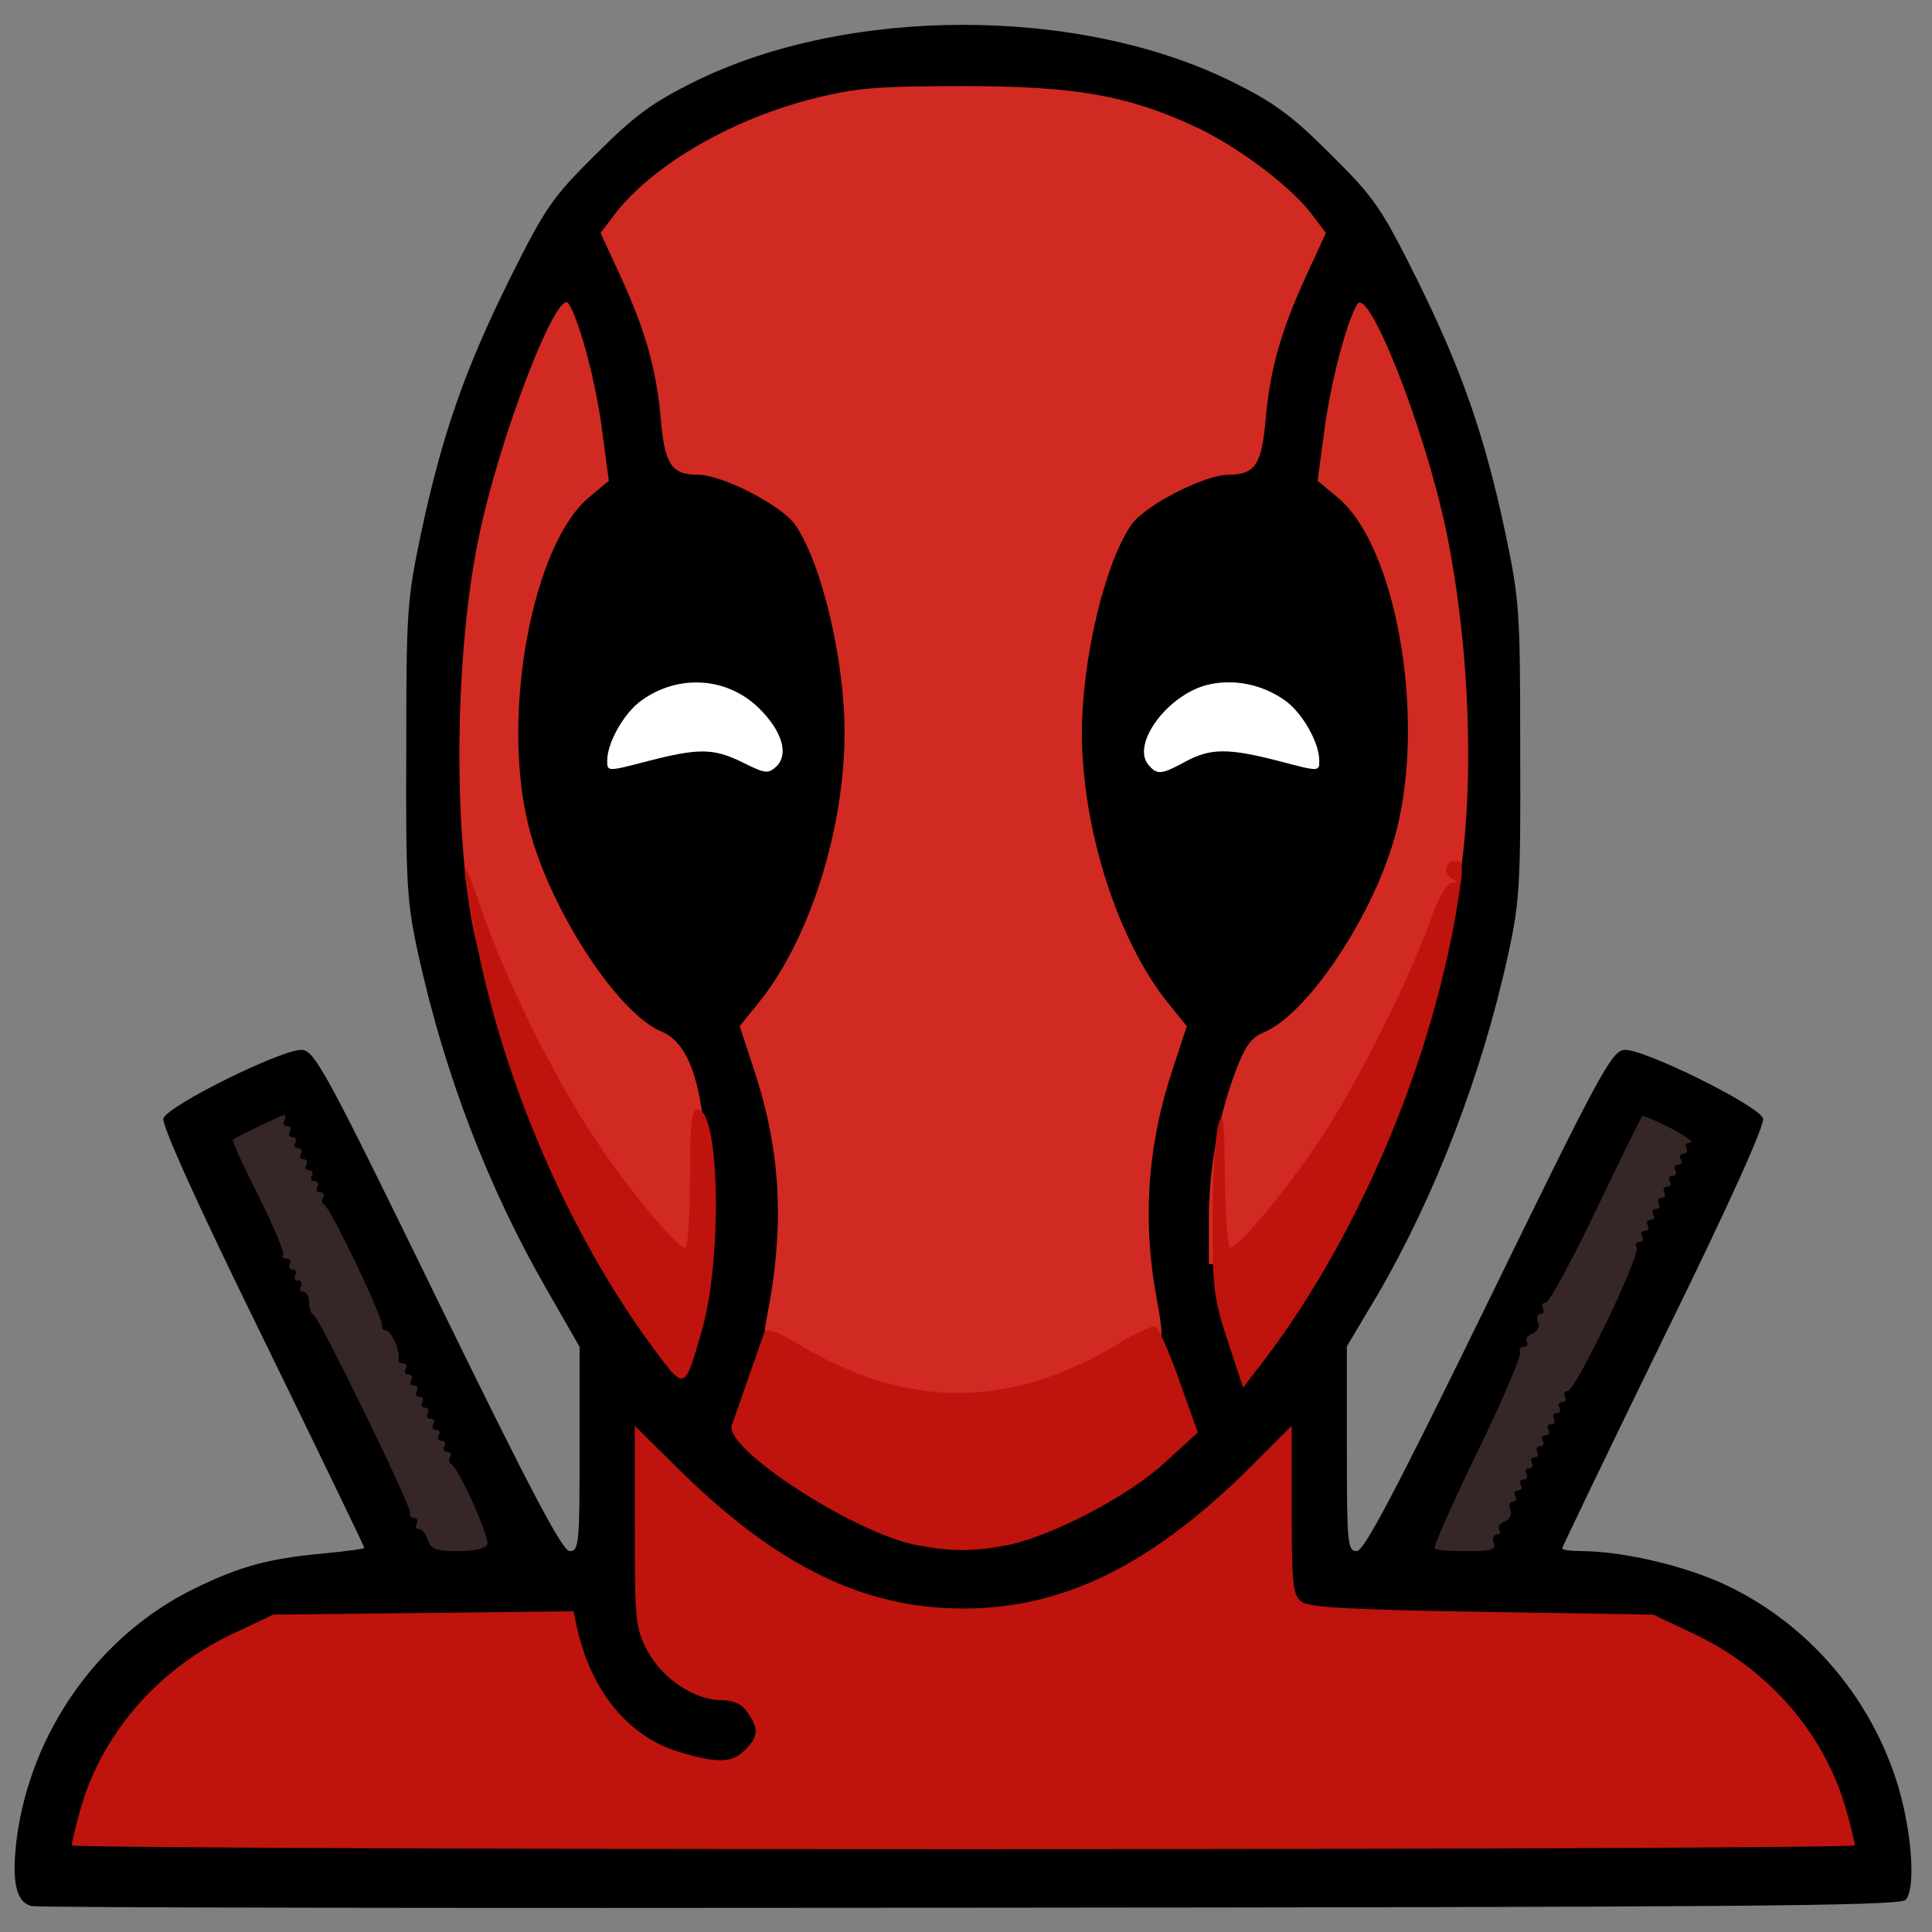<?xml version="1.0" encoding="utf-8"?>
<!DOCTYPE svg PUBLIC "-//W3C//DTD SVG 1.0//EN" "http://www.w3.org/TR/2001/REC-SVG-20010904/DTD/svg10.dtd">
<svg version="1.0" xmlns="http://www.w3.org/2000/svg" width="32px" height="32px" viewBox="0 0 350 350" preserveAspectRatio="xMidYMid meet">
 <rect x="0" y="0" width="350" height="350" fill="#808080" stroke="none"/>
 <g fill="#000000">
  <path d="M5.7 345.3 c-2.8 -0.7 -3.6 -4.4 -2.7 -12 2.5 -19.6 15 -37.2 32.4 -45.6 8.2 -4 13.4 -5.4 23.5 -6.3 3.9 -0.4 7.1 -0.8 7.1 -1 0 -0.2 -8.3 -17.4 -18.5 -38.3 -11.9 -24.2 -18.3 -38.5 -17.9 -39.5 0.9 -2.4 22 -12.8 25.2 -12.4 2.3 0.3 4.6 4.6 24.6 45.6 16.8 34.4 22.5 45.2 23.8 45.2 1.7 0 1.8 -1.4 1.8 -18.5 l0 -18.5 -5.9 -10.3 c-10.6 -18.4 -18.5 -38.9 -23.3 -60.7 -2.1 -9.5 -2.3 -13 -2.2 -37 0 -25 0.1 -27.2 2.7 -39.5 3.8 -17.8 7.9 -29.5 16 -45.9 6.4 -12.8 7.6 -14.7 15.6 -22.6 7.1 -7.1 10.2 -9.4 18.1 -13.3 27.7 -13.6 69.3 -13.6 97 0 7.9 3.9 11 6.2 18.1 13.3 8 7.9 9.2 9.8 15.6 22.6 8.1 16.4 12.2 28.1 16 45.9 2.6 12.3 2.7 14.5 2.7 39.5 0.1 24 -0.1 27.5 -2.2 37 -4.8 21.9 -13.3 43.8 -23.6 61.5 l-5.6 9.4 0 18.5 c0 17.2 0.1 18.6 1.8 18.6 1.3 0 7 -10.8 23.8 -45.2 20 -41 22.3 -45.3 24.6 -45.6 3.2 -0.4 24.3 10 25.2 12.4 0.4 1 -6 15.3 -17.9 39.5 -10.2 20.9 -18.5 38.2 -18.5 38.4 0 0.3 1.7 0.5 3.8 0.5 7.8 0.1 19.4 2.9 26.6 6.5 14.1 6.9 25 19.5 30 34.6 2.9 8.7 3.8 20.1 1.8 22.1 -1.1 1.1 -32.9 1.3 -169.5 1.4 -92.5 0.1 -169 0 -170 -0.3z m325.3 -16.3 c-3.4 -11.7 -14.2 -23.8 -26.7 -29.8 l-7.8 -3.7 -31.1 -0.5 c-24.3 -0.4 -31.5 -0.8 -32.7 -1.9 -1.4 -1.1 -1.7 -3.4 -1.7 -13.2 l0 -11.9 -7.9 6.7 c-18.8 16.2 -36.2 22.2 -57.1 19.6 -14.5 -1.9 -26.1 -7.5 -40.1 -19.6 l-7.9 -6.7 0 11.8 c0 10.5 0.3 12.4 2.3 16.3 2.7 5 8.5 8.9 13.4 8.9 4.1 0 6.3 3 6.3 8.7 0 6.1 -2.5 8.3 -9.3 8.3 -15.4 0 -25.8 -8.7 -29.2 -24.3 l-0.6 -2.9 -24.2 0.4 -24.2 0.3 -7.8 3.7 c-12.5 6 -23.3 18.1 -26.7 29.8 l-0.9 3 157.4 0 157.4 0 -0.9 -3z m-249.3 -55.7 c-1.2 -2.7 -2.5 -5 -2.8 -5.3 -1.1 -0.9 -9.6 -18.4 -10.3 -21.2 -0.3 -1.6 -1.1 -2.8 -1.6 -2.8 -0.6 0 -1 -0.7 -1 -1.5 0 -1.5 -9 -20.6 -10.1 -21.5 -0.4 -0.3 -2.1 -3.3 -3.8 -6.7 -1.7 -3.5 -3.6 -6.3 -4.1 -6.3 -0.6 0 1.7 5.4 5 12 3.3 6.6 6 12.6 6 13.4 0 0.8 0.3 1.6 0.8 1.8 0.4 0.2 5.4 9.9 11.2 21.6 5.7 11.6 11 21.2 11.7 21.2 0.9 0 0.6 -1.5 -1 -4.7z m102.3 2.5 c6.2 -1.8 18.4 -8.7 23.4 -13.1 l4.9 -4.3 -2.6 -7.9 c-1.5 -4.4 -3.2 -11.4 -3.8 -15.5 -1.7 -10.9 -0.7 -29.7 2.1 -39.8 l2.2 -8.2 -2.4 -3.3 c-5.9 -7.7 -11.9 -22.7 -13.8 -34.7 -1.3 -8.5 -1.3 -24.3 0.1 -33.2 1.3 -8.5 5.1 -19.8 7.9 -23.8 2.5 -3.5 13.2 -9 17.6 -9 4.8 0 6 -1.9 6.7 -10.2 0.7 -8.2 2.7 -15.6 6.4 -23.9 2.4 -5.5 2.4 -5.8 0.8 -8.3 -2.5 -3.8 -13 -11.4 -20.3 -14.8 -11.5 -5.3 -21.9 -7.2 -38.7 -7.2 -17 0 -27.8 2.1 -39 7.4 -7.5 3.6 -17.6 11 -20 14.6 -1.6 2.5 -1.6 2.8 0.8 8.3 3.7 8.3 5.7 15.7 6.4 23.9 0.7 8.3 1.9 10.2 6.7 10.2 4.4 0 15.1 5.5 17.6 9 2.8 4 6.6 15.3 7.9 23.8 1.4 8.9 1.4 24.7 0.1 33.2 -2 12.1 -7.8 26.9 -13.7 34.6 l-2.5 3.4 2.2 8.2 c4.5 16.3 3.8 38.8 -1.6 55.5 l-2.6 7.8 4.8 4.3 c5.7 5 20.9 12.9 27.4 14.1 4.8 0.9 9.3 0.6 15 -1.1z m83.4 -0.3 c0.4 -1.4 1.1 -2.5 1.6 -2.5 0.6 0 1 -0.7 1 -1.5 0 -2.1 9.9 -21.7 11.6 -23 1.6 -1.2 11.4 -21.8 11.4 -24 0 -0.8 1.6 -4.7 3.5 -8.5 1.9 -3.8 3.5 -7.5 3.5 -8.2 -0.1 -0.7 -6.4 11.5 -14.2 27.2 -17 34.4 -20.9 43 -19.9 43 0.5 0 1.2 -1.1 1.5 -2.5z m-141 -54.5 c0.1 -15.1 -4.1 -28.8 -9.5 -31.1 -8.2 -3.3 -20.9 -23.2 -24.3 -37.9 -2.4 -9.8 -2.1 -32.3 0.4 -42.8 2.5 -10.5 6.2 -18.4 10.3 -21.8 2.6 -2.2 3.1 -3.2 2.8 -6.3 -0.4 -5.5 -3.2 -17.1 -4 -17.1 -1 0 -6.2 13.2 -8.9 22.5 -7.5 25.7 -9 54.8 -4.2 80 4.4 22.8 15.6 50.1 28.2 68.9 l5.3 8 1.9 -6 c1.3 -4.2 1.9 -9 2 -16.4z m107.9 10.4 c10.5 -16.3 21 -41.9 25.1 -61.4 5.5 -25.8 4.1 -57 -3.6 -83.5 -2.8 -9.9 -7.8 -22.5 -8.8 -22.5 -0.9 0 -3.7 11.4 -4.1 17.1 -0.3 3.1 0.2 4.1 2.8 6.3 7.6 6.4 12.3 23.2 12.3 44.2 0 16.9 -1.9 25.5 -8.2 37.6 -4.6 8.9 -13.1 18.9 -17.8 20.8 -2.3 0.9 -3.4 2.5 -5.1 6.9 -5.2 14 -6 26.9 -2.4 40 1.7 6 1.8 6 3.5 3.8 0.9 -1.2 3.8 -5.4 6.3 -9.3z m-104.5 -98.2 c7.1 0.5 7.2 0.5 5.5 -1.5 -2.3 -2.5 -6.7 -4.7 -9.4 -4.7 -2.7 0 -8.6 3.6 -9.9 6 -0.9 1.7 -0.7 1.8 2.8 0.8 2 -0.6 7 -0.8 11 -0.6z m103.2 -0.1 c-1.3 -2.5 -7.2 -6.1 -9.9 -6.1 -2.7 0 -7.1 2.2 -9.4 4.7 -1.7 2 -1.6 2 5.5 1.5 6 -0.3 9.4 0.1 14.6 1.7 0.1 0.1 -0.2 -0.8 -0.8 -1.8z"/>
 </g>
 <g fill="#d12a23">
  <path d="M165.5 255.4 c-5.9 -0.9 -14 -3.6 -19.4 -6.4 -8.9 -4.6 -8.4 -3.5 -6.6 -13.5 2.6 -15.2 1.7 -28.1 -3.1 -42.3 l-2.4 -7.3 3.4 -4.2 c9.2 -11.3 15.6 -31.4 15.6 -49 0 -13.3 -4.2 -30.9 -9 -37.7 -2.5 -3.5 -13.2 -9 -17.6 -9 -4.8 0 -6 -1.9 -6.7 -10.2 -0.8 -9 -2.8 -16 -7.4 -26 l-3.5 -7.6 2.8 -3.7 c7 -8.8 21.1 -17 36 -20.7 7.6 -1.9 11.6 -2.2 26.9 -2.2 20 0 29.5 1.6 41.7 7.2 7.5 3.4 17.2 10.6 21.2 15.7 l2.8 3.7 -3.5 7.6 c-4.6 10 -6.6 17 -7.4 26 -0.7 8.3 -1.9 10.2 -6.7 10.2 -4.4 0 -15.1 5.5 -17.6 9 -4.8 6.8 -9 24.4 -9 37.7 0 17.5 6.5 37.7 15.6 49 l3.4 4.2 -2.4 7.3 c-4.7 13.9 -5.7 27.7 -3.1 41.8 1.3 7.3 1.3 7.6 -0.8 9.4 -3.2 2.7 -12.4 7.1 -18.7 9 -5.6 1.7 -19.3 2.8 -24.5 2z"/>
  <path d="M115.3 223.4 c-13.4 -15.5 -27 -41 -29.7 -55.9 -3.5 -18.9 -3.1 -49.2 1 -69.5 3.6 -18.1 14.4 -46.2 16.4 -43 2 3.1 5 14.4 6.1 23.1 l1.2 9 -3.6 3 c-10.1 8.4 -15.9 38.7 -11.1 58.9 3.4 14.7 16.1 34.6 24.3 37.9 5.5 2.3 8.1 11.5 8.1 28.9 l0 13.2 -3.9 0 c-3.6 0 -4.5 -0.6 -8.8 -5.6z"/>
  <desc>cursor-land.com</desc><path d="M219 220.8 c0 -9.2 1.7 -18.4 4.9 -26.9 1.7 -4.4 2.8 -6 5.1 -6.9 8.1 -3.4 20.3 -21.9 24 -36.6 5.3 -20.8 -0.1 -51.6 -10.7 -60.3 l-3.6 -3 1.2 -9 c1.1 -8.6 4.1 -20 6 -23 2.1 -3.2 12.3 22.8 16.1 41.1 5.5 26.8 5.3 59.7 -0.6 75.4 -6.6 17.8 -19.1 39.5 -29.7 51.8 -4.3 5 -5.2 5.6 -8.8 5.6 l-3.9 0 0 -8.2z"/>
 </g>
 <g fill="#bf130e">
  <path d="M13 334.3 c0 -0.5 0.6 -3.1 1.4 -5.9 3.7 -13.8 13.8 -25.7 27.3 -32.2 l7.8 -3.7 27.2 -0.3 27.2 -0.3 0.6 2.8 c2.5 11.6 9.4 20 18.6 22.7 7 2.1 9.5 2 11.9 -0.4 2.4 -2.4 2.5 -3.8 0.4 -6.8 -1 -1.5 -2.6 -2.2 -4.7 -2.2 -4.9 0 -10.7 -3.9 -13.4 -8.9 -2.2 -4.2 -2.3 -5.5 -2.3 -22.6 l0 -18.2 8.3 8.2 c17.5 17.2 33.2 24.9 51.2 24.9 18 0 33.7 -7.7 51.3 -24.9 l8.2 -8.2 0 15.2 c0 13 0.2 15.5 1.7 16.6 1.2 1.1 8.4 1.5 32.7 1.9 l31.1 0.5 7.8 3.7 c13.5 6.5 23.6 18.4 27.3 32.2 0.8 2.8 1.4 5.4 1.4 5.9 0 0.4 -72.7 0.7 -161.5 0.7 -88.8 0 -161.5 -0.3 -161.5 -0.7z"/>
  <path d="M166 279.9 c-11.4 -2.2 -35.2 -17.7 -33.4 -21.8 0.3 -0.9 1.7 -4.7 3 -8.6 1.4 -3.8 2.6 -7.5 2.9 -8.2 0.3 -0.8 2.3 -0.1 6.1 2.2 19.6 11.8 38.3 11.8 57.9 0 3.2 -2 6.3 -3.4 6.8 -3.2 0.5 0.1 2.5 4.5 4.3 9.7 l3.4 9.5 -5.8 5.3 c-6.6 6.2 -21 13.7 -29.1 15.2 -6.2 1.1 -9.8 1.1 -16.1 -0.1z"/>
  <path d="M118.4 244.3 c-15.3 -20.7 -27.4 -48.6 -32.3 -74.8 -2.8 -15 -2.6 -15.6 1.3 -4.2 4.5 12.8 13.1 30.1 20.3 40.9 6.3 9.5 14.9 19.8 16.4 19.8 0.5 0 0.9 -5.3 0.9 -12.5 0 -10.1 0.3 -12.5 1.4 -12.5 4 0 4.5 27.3 0.7 40.2 -3.1 10.8 -3 10.8 -8.7 3.1z"/>
  <path d="M222.4 242.9 c-2.5 -7.6 -2.8 -9.7 -2.7 -22.4 0 -7.7 0.5 -15.3 1.1 -17 0.8 -2.4 1 -0.6 1.1 9.8 0.1 7.2 0.5 12.7 1 12.7 1.5 0 10.1 -10.3 16.4 -19.8 6.4 -9.6 16.1 -28.9 19.8 -39.4 1.5 -4.2 3 -6.8 3.9 -6.9 1 0 1.1 -0.2 0.3 -0.6 -1.9 -0.7 -1.6 -3.3 0.3 -3.3 1.4 0 1.5 0.8 0.9 4.8 -4.4 30.7 -18.7 64.5 -37.4 88.1 l-1.9 2.5 -2.8 -8.5z"/>
 </g>
 <g fill="#362625">
  <path d="M77.5 279 c-0.3 -1.1 -1.1 -2 -1.6 -2 -0.6 0 -0.7 -0.4 -0.4 -1 0.3 -0.5 0.1 -1 -0.4 -1 -0.6 0 -1 -0.4 -0.8 -0.9 0.3 -1.1 -16.5 -35.5 -17.5 -35.9 -0.5 -0.2 -0.8 -1.2 -0.8 -2.3 0 -1 -0.5 -1.9 -1.1 -1.9 -0.5 0 -0.7 -0.4 -0.4 -1 0.3 -0.5 0.1 -1 -0.5 -1 -0.6 0 -0.8 -0.4 -0.5 -1 0.3 -0.5 0.1 -1 -0.5 -1 -0.6 0 -0.8 -0.4 -0.5 -1 0.3 -0.5 0.1 -1 -0.6 -1 -0.7 0 -1 -0.3 -0.6 -0.6 0.3 -0.4 -1.7 -5.1 -4.4 -10.6 -2.8 -5.5 -4.9 -10.1 -4.7 -10.3 0.7 -0.6 8.8 -4.5 9.3 -4.5 0.3 0 0.3 0.5 0 1 -0.3 0.6 -0.1 1 0.5 1 0.6 0 0.8 0.5 0.5 1 -0.3 0.6 -0.1 1 0.5 1 0.6 0 0.8 0.5 0.5 1 -0.3 0.6 -0.1 1 0.5 1 0.6 0 0.8 0.5 0.5 1 -0.3 0.6 -0.1 1 0.5 1 0.6 0 0.8 0.5 0.5 1 -0.3 0.6 -0.1 1 0.5 1 0.6 0 0.8 0.5 0.5 1 -0.3 0.6 -0.1 1 0.5 1 0.6 0 0.8 0.4 0.5 1 -0.3 0.5 -0.1 1 0.5 1 0.6 0 0.9 0.4 0.6 0.9 -0.4 0.5 -0.3 1.1 0.1 1.3 1.1 0.4 10.9 20.9 10.5 21.9 -0.1 0.5 0.2 0.9 0.7 0.9 1 0 2.7 3.9 2.3 5.3 -0.1 0.4 0.3 0.7 0.9 0.7 0.5 0 0.7 0.5 0.4 1 -0.3 0.6 -0.1 1 0.5 1 0.6 0 0.8 0.5 0.5 1 -0.3 0.6 -0.1 1 0.5 1 0.6 0 0.8 0.5 0.5 1 -0.3 0.6 -0.1 1 0.5 1 0.6 0 0.8 0.5 0.5 1 -0.3 0.6 -0.1 1 0.5 1 0.6 0 0.8 0.5 0.5 1 -0.3 0.6 -0.1 1 0.5 1 0.6 0 0.8 0.5 0.5 1 -0.3 0.6 -0.1 1 0.5 1 0.6 0 0.8 0.5 0.5 1 -0.3 0.6 -0.1 1 0.5 1 0.6 0 0.8 0.5 0.5 1 -0.3 0.6 -0.1 1 0.5 1 0.6 0 0.9 0.4 0.6 0.9 -0.4 0.5 -0.3 1.1 0.1 1.3 1.3 0.5 7 13.2 6.6 14.6 -0.3 0.7 -2.3 1.2 -5.3 1.2 -4 0 -5 -0.4 -5.5 -2z"/>
  <path d="M259.9 280.5 c-0.3 -0.2 3.2 -8.1 7.8 -17.6 4.6 -9.4 8 -17.5 7.7 -18 -0.3 -0.5 0 -0.9 0.6 -0.9 0.6 0 0.9 -0.4 0.6 -0.9 -0.3 -0.5 0.1 -1.2 1 -1.5 0.9 -0.4 1.4 -1.3 1 -2.1 -0.3 -0.8 -0.1 -1.5 0.5 -1.5 0.6 0 0.7 -0.4 0.4 -1 -0.3 -0.5 -0.1 -1 0.5 -1 0.6 0 4.7 -7.5 9.1 -16.7 4.4 -9.2 8.2 -16.9 8.4 -17.1 0.1 -0.2 2.5 0.8 5.2 2.2 2.6 1.4 4.2 2.5 3.5 2.6 -0.7 0 -1 0.5 -0.7 1 0.3 0.6 0.1 1 -0.5 1 -0.6 0 -0.8 0.5 -0.5 1 0.3 0.6 0.1 1 -0.5 1 -0.6 0 -0.8 0.5 -0.5 1 0.3 0.6 0.1 1 -0.5 1 -0.6 0 -0.8 0.5 -0.5 1 0.3 0.6 0.1 1 -0.5 1 -0.6 0 -0.8 0.5 -0.5 1 0.3 0.6 0.1 1 -0.5 1 -0.6 0 -0.8 0.5 -0.5 1 0.3 0.6 0.1 1 -0.5 1 -0.6 0 -0.8 0.5 -0.5 1 0.3 0.6 0.1 1 -0.5 1 -0.6 0 -0.8 0.5 -0.5 1 0.3 0.6 0.1 1 -0.5 1 -0.6 0 -0.8 0.5 -0.5 1 0.3 0.6 0.1 1 -0.5 1 -0.6 0 -0.9 0.4 -0.5 1 0.8 1.2 -11.1 26 -12.5 26 -0.6 0 -0.8 0.5 -0.5 1 0.3 0.6 0.1 1 -0.5 1 -0.6 0 -0.8 0.5 -0.5 1 0.3 0.6 0.1 1 -0.5 1 -0.6 0 -0.8 0.5 -0.5 1 0.3 0.6 0.1 1 -0.5 1 -0.6 0 -0.8 0.5 -0.5 1 0.3 0.6 0.1 1 -0.5 1 -0.6 0 -0.8 0.5 -0.5 1 0.3 0.6 0.1 1 -0.5 1 -0.6 0 -0.8 0.5 -0.5 1 0.3 0.6 0.1 1 -0.5 1 -0.6 0 -0.8 0.5 -0.5 1 0.3 0.6 0.1 1 -0.5 1 -0.6 0 -0.8 0.5 -0.5 1 0.3 0.6 0.1 1 -0.5 1 -0.6 0 -0.8 0.5 -0.5 1 0.3 0.6 0.1 1 -0.5 1 -0.6 0 -0.8 0.5 -0.5 1 0.3 0.6 0.2 1 -0.4 1 -0.6 0 -0.8 0.7 -0.5 1.5 0.4 0.8 -0.1 1.7 -1 2.1 -0.9 0.3 -1.3 1 -1 1.5 0.3 0.5 0.1 0.9 -0.5 0.9 -0.6 0 -0.8 0.7 -0.5 1.5 0.5 1.2 -0.4 1.5 -4.8 1.5 -3 0 -5.7 -0.2 -5.9 -0.5z"/>
 </g>
 <g fill="#ffffff">
  <path d="M110 137.8 c0 -3.3 3.1 -8.7 6.2 -10.9 6.8 -4.9 15.7 -4.2 21.4 1.5 4.1 4.1 5.3 8.2 3.1 10.4 -1.5 1.4 -2 1.4 -6 -0.6 -5.4 -2.7 -8.1 -2.7 -17.4 -0.3 -7.3 1.9 -7.3 1.9 -7.3 -0.1z"/>
  <path d="M208 138.5 c-3 -3.7 3.4 -12.5 10.6 -14.4 4.7 -1.2 10 -0.2 14.2 2.8 3.1 2.2 6.2 7.6 6.2 10.9 0 2 0 2 -7.2 0.1 -9.3 -2.4 -12.5 -2.4 -17.1 0.1 -4.4 2.4 -5.1 2.4 -6.7 0.5z"/>
 </g>
</svg>